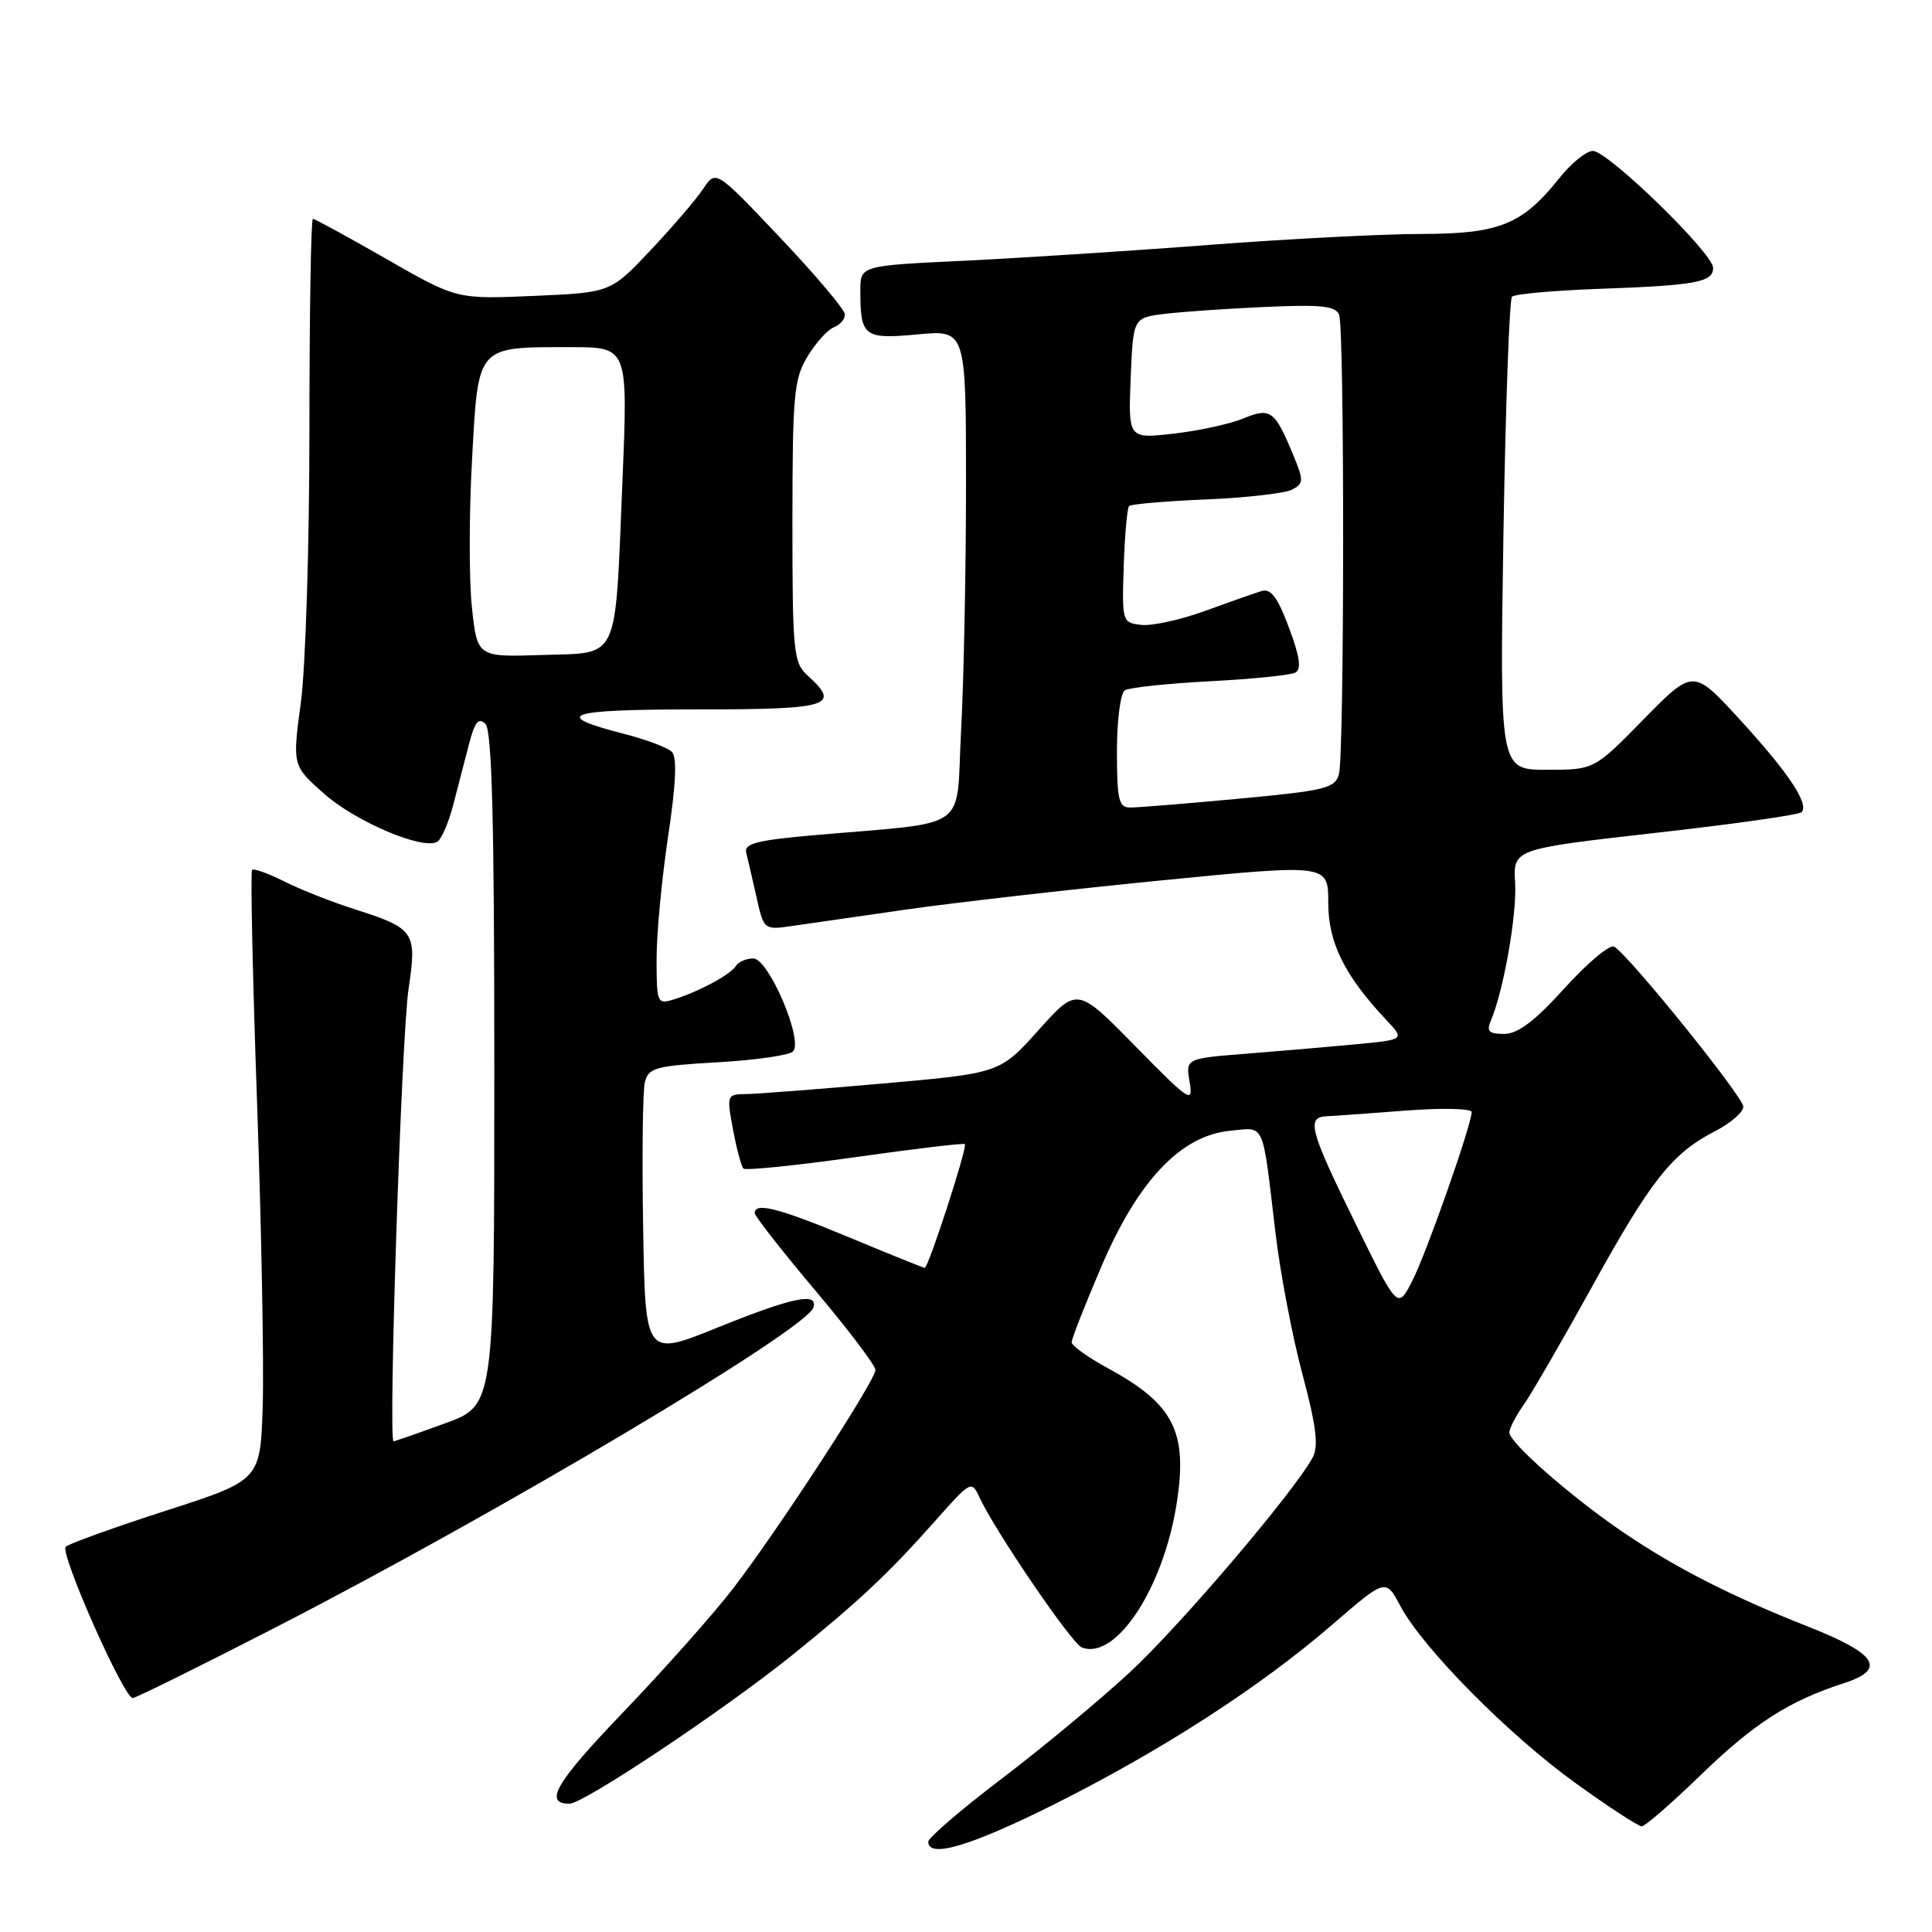 <?xml version="1.0" encoding="UTF-8" standalone="no"?>
<!DOCTYPE svg PUBLIC "-//W3C//DTD SVG 1.1//EN" "http://www.w3.org/Graphics/SVG/1.1/DTD/svg11.dtd" >
<svg xmlns="http://www.w3.org/2000/svg" xmlns:xlink="http://www.w3.org/1999/xlink" version="1.1" viewBox="0 0 256 256">
 <g >
 <path fill="currentColor"
d=" M 139.75 239.05 C 154.03 231.89 166.99 223.52 176.56 215.25 C 183.62 209.15 183.62 209.15 185.56 212.81 C 188.51 218.37 199.90 229.89 208.78 236.28 C 213.15 239.43 217.09 242.00 217.54 242.00 C 217.98 242.00 221.53 238.91 225.42 235.14 C 232.46 228.33 237.04 225.39 244.30 223.04 C 250.05 221.18 248.74 219.14 239.50 215.50 C 229.37 211.50 221.98 207.73 215.00 202.98 C 208.15 198.31 200.00 191.16 200.00 189.82 C 200.00 189.26 200.85 187.61 201.89 186.15 C 202.92 184.69 207.00 177.65 210.95 170.50 C 218.78 156.32 221.56 152.82 227.25 149.89 C 229.31 148.83 231.00 147.37 231.00 146.64 C 231.00 145.36 215.96 126.71 213.90 125.44 C 213.33 125.09 210.39 127.55 207.35 130.90 C 203.37 135.30 201.13 137.00 199.31 137.00 C 197.29 137.00 196.94 136.65 197.54 135.25 C 199.22 131.34 201.01 121.22 200.76 117.00 C 200.50 112.50 200.50 112.50 219.29 110.37 C 229.63 109.21 238.37 107.97 238.71 107.62 C 239.77 106.57 237.00 102.40 230.54 95.35 C 224.37 88.61 224.37 88.61 217.80 95.30 C 211.24 102.00 211.24 102.00 204.98 102.00 C 198.72 102.00 198.72 102.00 199.21 70.98 C 199.49 53.91 200.00 39.67 200.35 39.31 C 200.71 38.96 205.83 38.50 211.75 38.28 C 224.72 37.82 227.00 37.40 227.00 35.50 C 227.00 33.56 213.06 20.00 211.06 20.00 C 210.20 20.00 208.21 21.61 206.64 23.58 C 201.71 29.76 198.68 30.99 188.36 31.00 C 183.33 31.00 170.73 31.65 160.36 32.44 C 149.98 33.24 135.31 34.18 127.75 34.55 C 114.00 35.20 114.00 35.20 114.00 38.52 C 114.00 44.61 114.48 44.97 121.59 44.31 C 128.00 43.71 128.00 43.71 128.00 64.20 C 128.00 75.47 127.71 90.13 127.35 96.79 C 126.61 110.48 129.00 108.80 107.50 110.70 C 100.25 111.35 98.57 111.79 98.88 113.00 C 99.09 113.83 99.70 116.47 100.24 118.87 C 101.20 123.19 101.25 123.23 104.86 122.71 C 106.86 122.42 113.67 121.44 120.00 120.53 C 126.33 119.62 141.51 117.88 153.75 116.67 C 176.00 114.48 176.00 114.48 176.00 119.60 C 176.00 124.91 178.14 129.23 183.67 135.13 C 186.14 137.75 186.14 137.75 179.82 138.36 C 176.34 138.69 169.81 139.25 165.30 139.61 C 157.10 140.25 157.10 140.25 157.63 143.37 C 158.13 146.29 157.66 145.98 150.45 138.64 C 142.74 130.77 142.74 130.77 137.62 136.49 C 132.50 142.20 132.50 142.20 117.00 143.57 C 108.47 144.32 100.32 144.95 98.88 144.97 C 96.30 145.00 96.27 145.08 97.13 149.67 C 97.61 152.24 98.23 154.56 98.51 154.84 C 98.79 155.12 105.42 154.44 113.26 153.34 C 121.09 152.23 127.66 151.45 127.85 151.60 C 128.24 151.90 123.02 168.00 122.53 168.00 C 122.37 168.00 117.91 166.20 112.62 164.00 C 103.20 160.08 99.99 159.25 100.01 160.75 C 100.02 161.16 103.62 165.76 108.01 170.97 C 112.40 176.18 116.00 180.93 116.00 181.52 C 116.00 182.92 103.20 202.59 97.18 210.43 C 94.62 213.77 88.10 221.11 82.70 226.75 C 73.62 236.21 71.98 239.00 75.46 239.00 C 77.34 239.00 95.96 226.57 105.00 219.29 C 113.81 212.19 117.85 208.39 124.12 201.30 C 128.56 196.28 128.76 196.17 129.74 198.32 C 131.74 202.71 142.01 217.79 143.35 218.30 C 147.86 220.03 154.16 210.46 155.92 199.19 C 157.40 189.71 155.54 186.05 146.81 181.30 C 144.16 179.86 142.00 178.31 142.00 177.86 C 142.00 177.40 143.78 172.86 145.96 167.77 C 150.81 156.42 156.49 150.45 163.01 149.83 C 167.68 149.38 167.23 148.36 168.99 163.23 C 169.62 168.59 171.23 177.06 172.57 182.05 C 174.40 188.91 174.74 191.62 173.95 193.10 C 171.54 197.60 156.51 215.26 149.77 221.53 C 145.77 225.24 138.11 231.60 132.75 235.67 C 127.39 239.74 123.00 243.51 123.00 244.04 C 123.00 246.29 128.61 244.62 139.75 239.05 Z  M 36.40 215.70 C 66.08 200.45 106.88 176.18 107.78 173.25 C 108.42 171.18 105.00 171.90 95.00 175.94 C 85.50 179.78 85.50 179.78 85.22 162.64 C 85.06 153.21 85.16 144.55 85.45 143.39 C 85.92 141.49 86.86 141.23 95.06 140.76 C 100.07 140.48 104.57 139.83 105.07 139.33 C 106.50 137.90 101.85 127.00 99.81 127.00 C 98.88 127.00 97.84 127.45 97.50 128.01 C 96.79 129.15 92.59 131.41 89.25 132.44 C 87.09 133.11 87.00 132.90 87.00 127.06 C 87.00 123.72 87.69 116.41 88.53 110.82 C 89.57 103.87 89.73 100.33 89.03 99.63 C 88.46 99.06 85.64 98.00 82.76 97.26 C 72.85 94.72 74.97 94.00 92.30 94.00 C 110.01 94.00 111.48 93.55 107.00 89.50 C 105.14 87.81 105.00 86.42 105.00 69.10 C 105.01 52.26 105.20 50.19 107.01 47.22 C 108.11 45.41 109.68 43.67 110.51 43.36 C 111.33 43.04 111.98 42.27 111.95 41.64 C 111.92 41.01 108.07 36.45 103.38 31.50 C 94.86 22.50 94.86 22.50 93.19 25.00 C 92.28 26.38 89.14 30.04 86.22 33.14 C 80.91 38.77 80.91 38.77 70.71 39.21 C 60.50 39.65 60.50 39.65 51.21 34.32 C 46.11 31.40 41.72 29.00 41.46 29.00 C 41.21 29.00 41.00 41.53 41.00 56.84 C 41.00 72.15 40.49 88.45 39.87 93.06 C 38.74 101.45 38.74 101.45 42.93 105.16 C 47.13 108.89 56.08 112.68 57.95 111.53 C 58.50 111.19 59.44 109.02 60.04 106.71 C 60.64 104.39 61.59 100.76 62.14 98.62 C 62.91 95.65 63.42 95.02 64.32 95.92 C 65.19 96.79 65.50 108.81 65.50 141.66 C 65.50 186.22 65.50 186.22 59.00 188.59 C 55.42 189.90 52.34 190.97 52.15 190.98 C 51.42 191.02 53.20 137.25 54.13 131.08 C 55.27 123.48 54.96 123.02 47.00 120.48 C 43.98 119.52 39.77 117.86 37.65 116.79 C 35.54 115.73 33.62 115.04 33.40 115.27 C 33.18 115.49 33.47 129.36 34.06 146.09 C 34.65 162.81 34.98 180.92 34.81 186.32 C 34.50 196.14 34.50 196.14 22.00 200.17 C 15.12 202.39 9.14 204.54 8.71 204.95 C 7.87 205.73 16.40 225.00 17.59 225.00 C 17.98 225.00 26.44 220.81 36.40 215.70 Z  M 179.60 162.10 C 173.55 149.78 173.08 148.05 175.75 147.91 C 176.71 147.87 181.44 147.53 186.25 147.16 C 191.06 146.79 195.00 146.88 195.00 147.35 C 195.00 149.03 188.99 166.12 187.11 169.78 C 185.19 173.50 185.19 173.50 179.60 162.10 Z  M 148.00 99.56 C 148.00 95.38 148.47 91.83 149.06 91.46 C 149.65 91.10 154.71 90.57 160.31 90.27 C 165.92 89.98 171.02 89.46 171.65 89.12 C 172.47 88.68 172.23 86.99 170.79 83.16 C 169.28 79.12 168.39 77.94 167.15 78.32 C 166.24 78.60 162.85 79.79 159.62 80.97 C 156.39 82.14 152.60 82.97 151.20 82.80 C 148.70 82.51 148.66 82.36 148.90 75.01 C 149.04 70.89 149.36 67.31 149.61 67.05 C 149.87 66.80 154.45 66.40 159.79 66.18 C 165.13 65.95 170.26 65.37 171.20 64.88 C 172.76 64.06 172.77 63.69 171.34 60.24 C 168.90 54.36 168.35 53.96 164.69 55.47 C 162.94 56.19 158.80 57.09 155.50 57.46 C 149.50 58.14 149.50 58.14 149.82 50.12 C 150.15 42.10 150.15 42.10 154.32 41.59 C 156.62 41.31 162.64 40.89 167.69 40.67 C 175.08 40.34 176.99 40.54 177.44 41.71 C 178.17 43.60 178.14 99.86 177.42 102.57 C 176.91 104.45 175.64 104.76 164.18 105.83 C 157.21 106.48 150.71 107.01 149.75 107.00 C 148.24 107.00 148.00 105.98 148.00 99.56 Z  M 62.53 80.47 C 62.14 76.84 62.15 68.01 62.55 60.86 C 63.39 45.63 63.06 46.00 75.67 46.00 C 83.21 46.00 83.21 46.00 82.48 63.66 C 81.46 88.07 82.22 86.44 71.80 86.79 C 63.24 87.07 63.24 87.07 62.53 80.47 Z "/>
</g>
</svg>